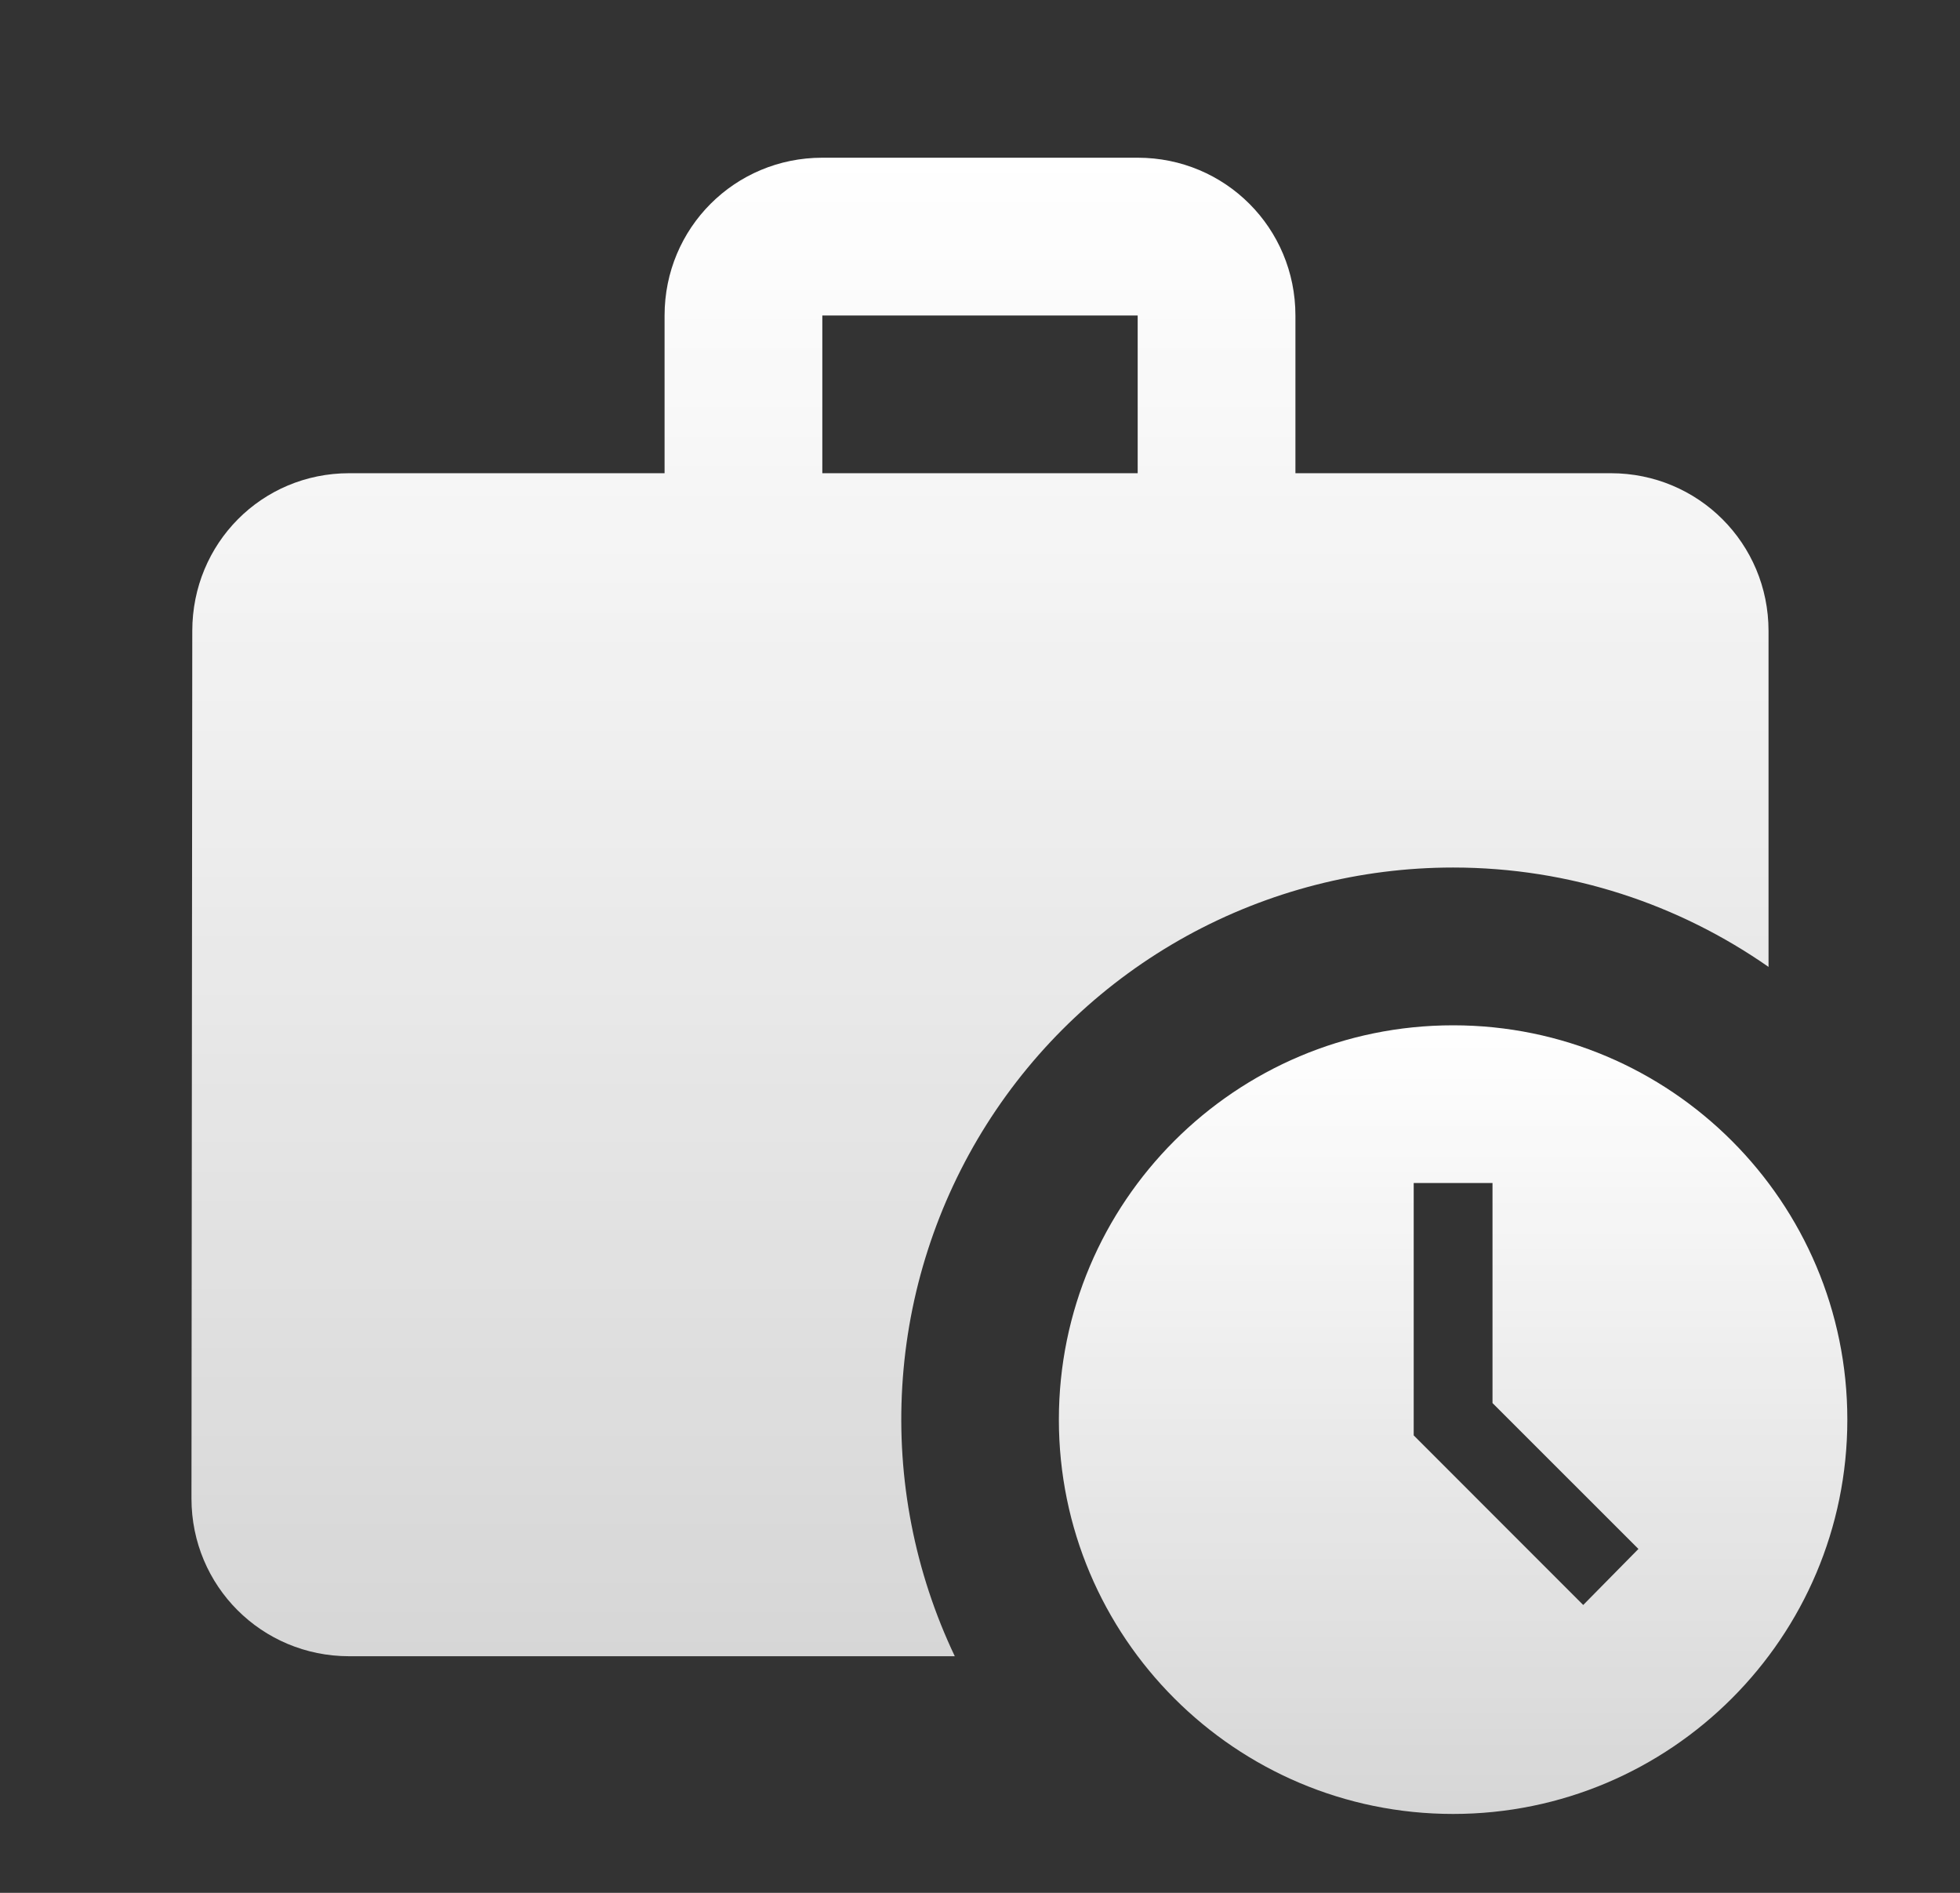 <svg width="29" height="28" viewBox="0 0 29 28" fill="none" xmlns="http://www.w3.org/2000/svg">
<rect x="0" y="0" width="29" height="28" fill="#333333" stroke="none"/>
<path d="M21.5 12.833C23.238 12.833 24.848 13.382 26.167 14.303V9.333C26.167 8.038 25.128 7 23.833 7H19.167V4.667C19.167 3.372 18.128 2.333 16.833 2.333H12.167C10.872 2.333 9.833 3.372 9.833 4.667V7H5.167C3.872 7 2.845 8.038 2.845 9.333L2.833 22.167C2.833 23.462 3.872 24.5 5.167 24.5H14.127C13.535 23.256 13.267 21.882 13.35 20.506C13.432 19.131 13.861 17.799 14.597 16.634C15.334 15.469 16.353 14.51 17.559 13.845C18.767 13.181 20.122 12.833 21.5 12.833ZM12.167 4.667H16.833V7H12.167V4.667Z" fill="url(#paint0_linear_2096_11418)"/>
<path d="M21.5 15.167C18.28 15.167 15.667 17.78 15.667 21C15.667 24.22 18.28 26.833 21.5 26.833C24.72 26.833 27.333 24.22 27.333 21C27.333 17.78 24.72 15.167 21.5 15.167ZM23.425 23.742L20.917 21.233V17.5H22.083V20.755L24.242 22.913L23.425 23.742Z" fill="url(#paint1_linear_2096_11418)"/>
<defs>
<linearGradient id="paint0_linear_2096_11418" x1="14.5" y1="2.333" x2="14.5" y2="24.5" gradientUnits="userSpaceOnUse">
<stop stop-color="white"/>
<stop offset="1" stop-color="white" stop-opacity="0.8"/>
</linearGradient>
<linearGradient id="paint1_linear_2096_11418" x1="21.5" y1="15.167" x2="21.5" y2="26.833" gradientUnits="userSpaceOnUse">
<stop stop-color="white"/>
<stop offset="1" stop-color="white" stop-opacity="0.8"/>
</linearGradient>
</defs>
</svg>
